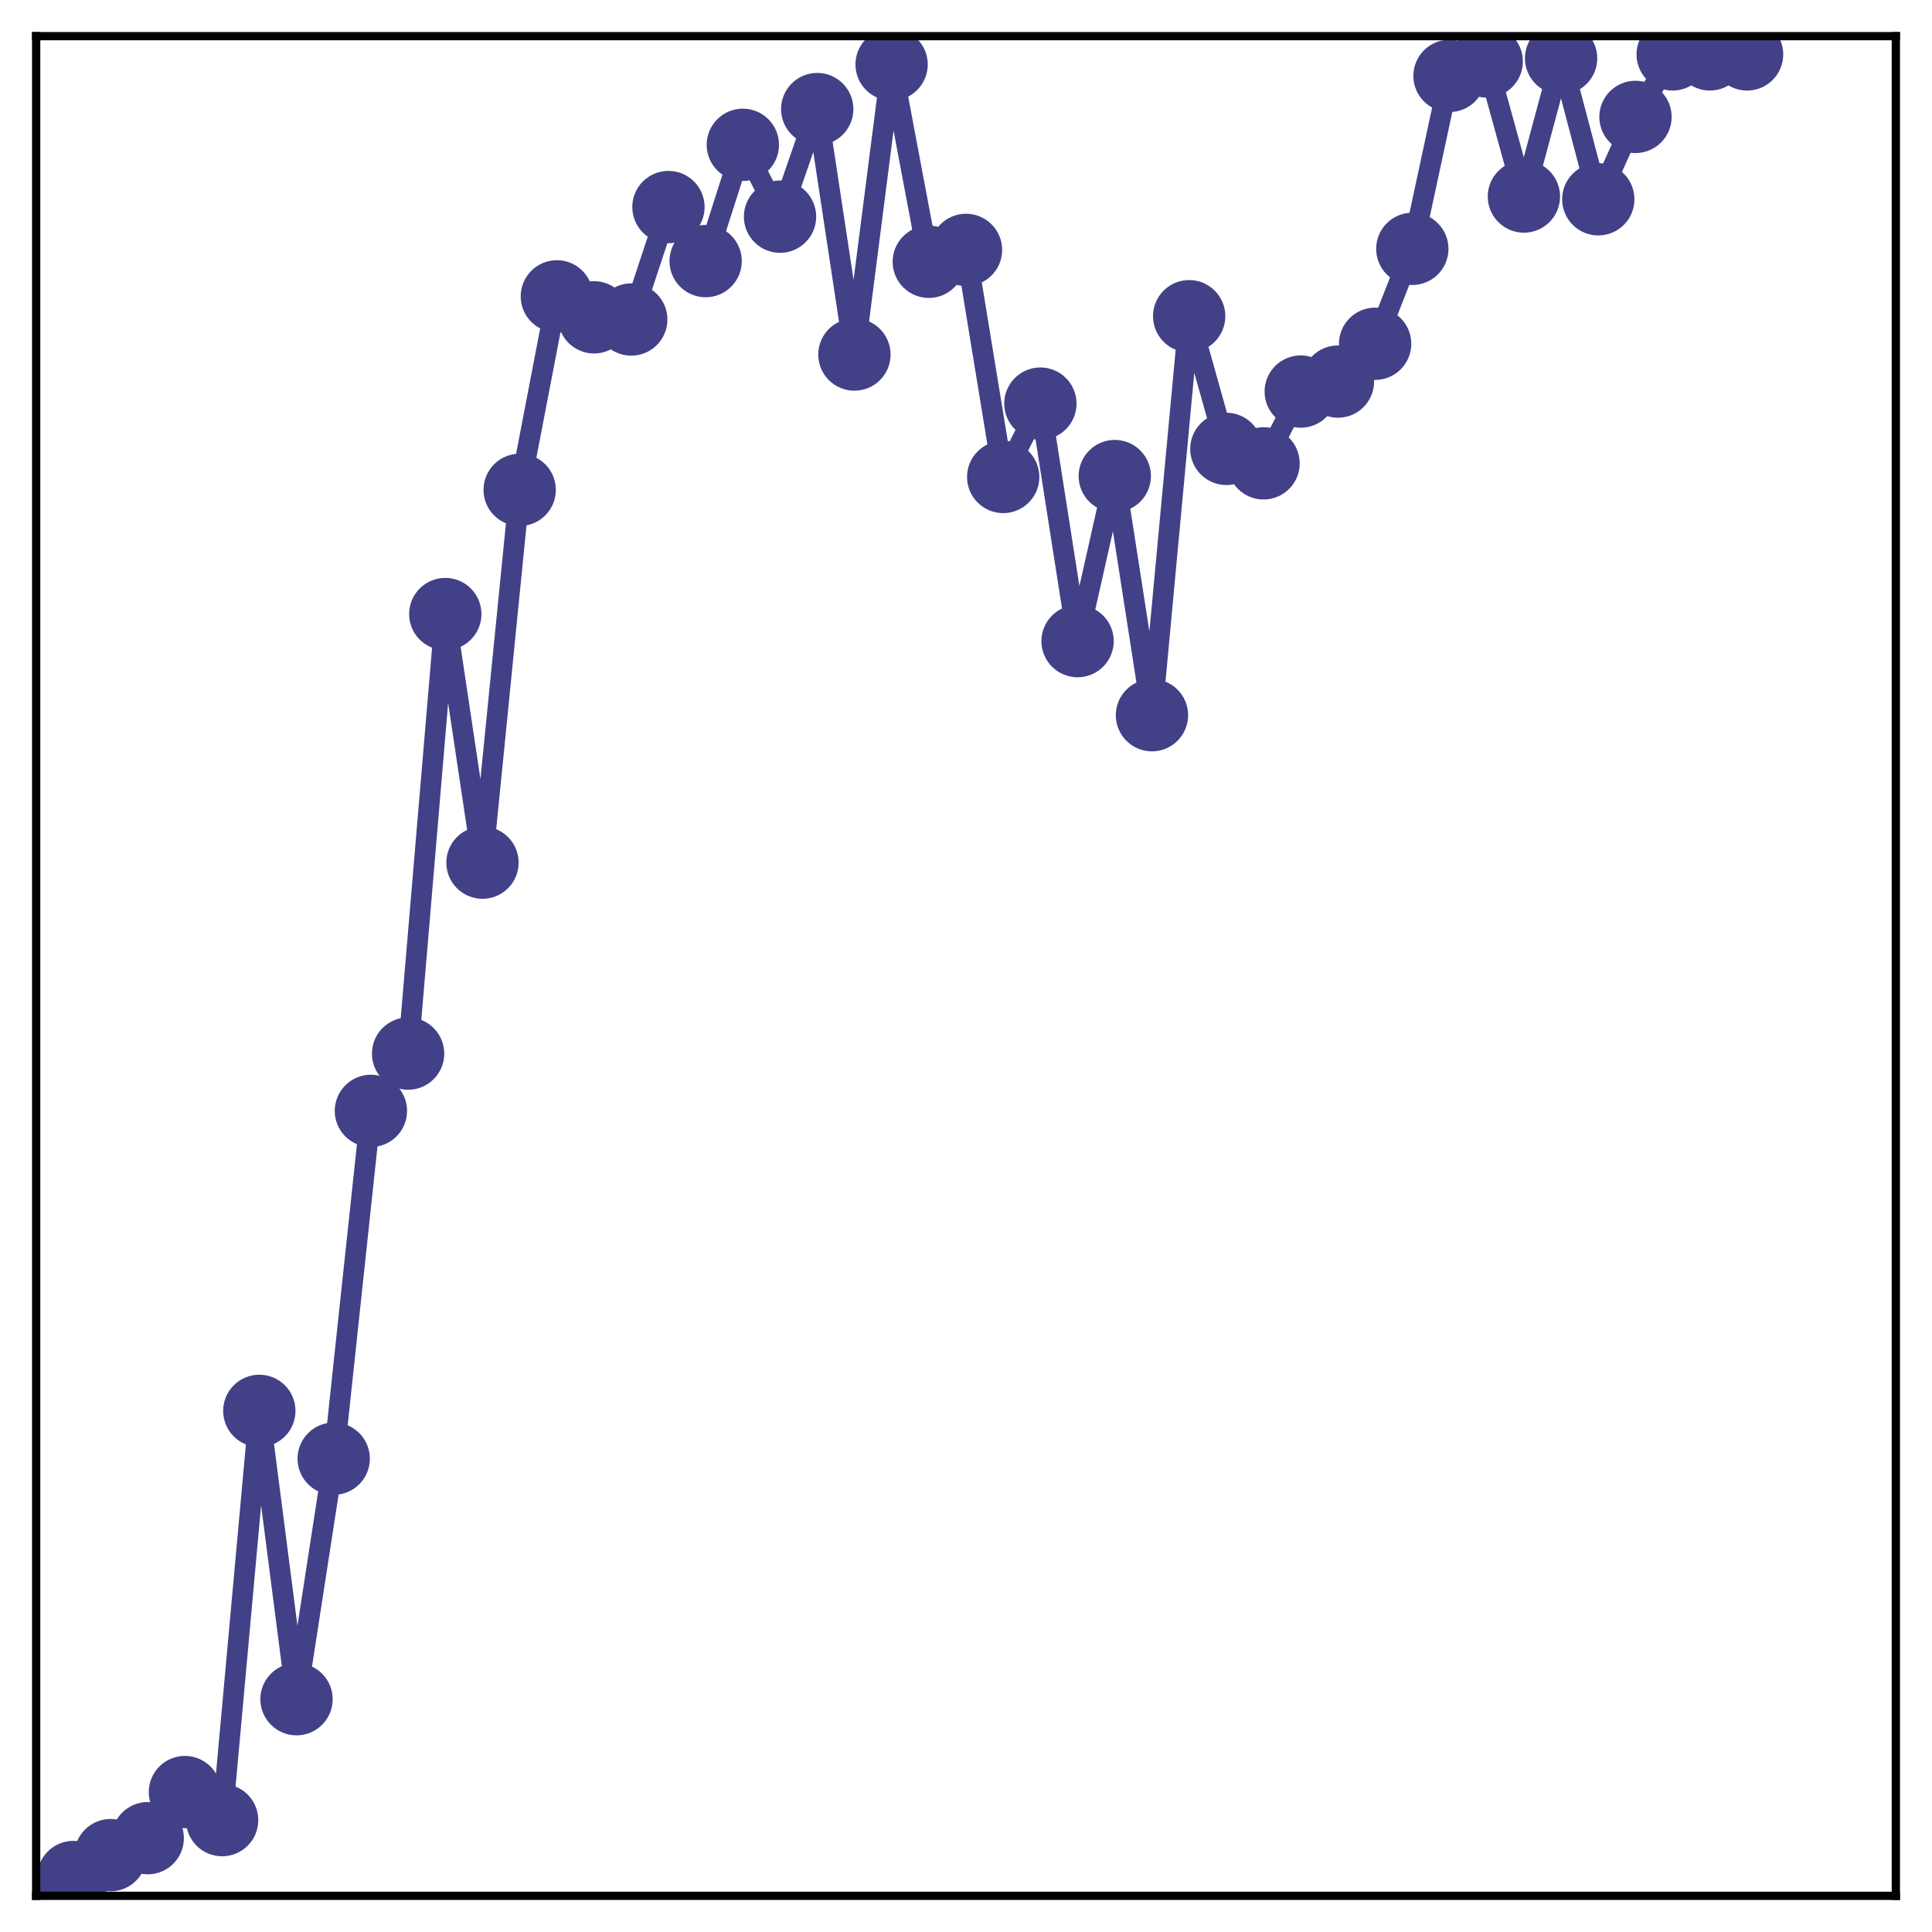 <?xml version="1.0" encoding="utf-8" standalone="no"?>
<!DOCTYPE svg PUBLIC "-//W3C//DTD SVG 1.1//EN"
  "http://www.w3.org/Graphics/SVG/1.1/DTD/svg11.dtd">
<!-- Created with matplotlib (http://matplotlib.org/) -->
<svg height="187pt" version="1.1" viewBox="0 0 187 187" width="187pt" xmlns="http://www.w3.org/2000/svg" xmlns:xlink="http://www.w3.org/1999/xlink">
 <defs>
  <style type="text/css">
*{stroke-linecap:butt;stroke-linejoin:round;}
  </style>
 </defs>
 <g id="figure_1">
  <g id="patch_1">
   <path d="M 0 187 
L 187 187 
L 187 -0 
L 0 -0 
z
" style="fill:#ffffff;"/>
  </g>
  <g id="axes_1">
   <g id="patch_2">
    <path d="M 3.5 183.5 
L 183.5 183.5 
L 183.5 3.5 
L 3.5 3.5 
z
" style="fill:#ffffff;"/>
   </g>
   <g id="matplotlib.axis_1"/>
   <g id="matplotlib.axis_2"/>
   <g id="line2d_1">
    <path clip-path="url(#pc42a9eb041)" d="M 7.1 181.677 
L 10.7 179.559 
L 14.3 177.919 
L 17.9 173.456 
L 21.5 176.173 
L 25.1 136.559 
L 28.7 164.468 
L 32.3 141.187 
L 35.9 107.522 
L 39.5 101.98 
L 43.1 59.435 
L 46.7 83.496 
L 50.3 47.413 
L 53.9 28.685 
L 57.5 30.714 
L 61.1 30.926 
L 64.7 20.041 
L 68.3 25.272 
L 71.9 14.017 
L 75.5 20.972 
L 79.1 10.558 
L 82.7 34.316 
L 86.3 6.24 
L 89.9 25.339 
L 93.5 24.189 
L 97.1 46.166 
L 100.7 39.066 
L 104.3 62.055 
L 107.9 46.078 
L 111.5 69.225 
L 115.1 30.606 
L 118.7 43.449 
L 122.3 44.848 
L 125.9 37.899 
L 129.5 36.933 
L 133.1 33.274 
L 136.7 24.086 
L 140.3 7.344 
L 143.9 5.949 
L 147.5 19.023 
L 151.1 5.642 
L 154.7 19.289 
L 158.3 11.316 
L 161.9 5.265 
L 165.5 5.265 
L 169.1 5.265 
" style="fill:none;stroke:#424086;stroke-linecap:square;stroke-width:2;"/>
    <defs>
     <path d="M 0 3 
C 0.796 3 1.559 2.684 2.121 2.121 
C 2.684 1.559 3 0.796 3 0 
C 3 -0.796 2.684 -1.559 2.121 -2.121 
C 1.559 -2.684 0.796 -3 0 -3 
C -0.796 -3 -1.559 -2.684 -2.121 -2.121 
C -2.684 -1.559 -3 -0.796 -3 0 
C -3 0.796 -2.684 1.559 -2.121 2.121 
C -1.559 2.684 -0.796 3 0 3 
z
" id="m6938bb6683" style="stroke:#424086;"/>
    </defs>
    <g clip-path="url(#pc42a9eb041)">
     <use style="fill:#424086;stroke:#424086;" x="7.1" xlink:href="#m6938bb6683" y="181.677"/>
     <use style="fill:#424086;stroke:#424086;" x="10.7" xlink:href="#m6938bb6683" y="179.559"/>
     <use style="fill:#424086;stroke:#424086;" x="14.3" xlink:href="#m6938bb6683" y="177.919"/>
     <use style="fill:#424086;stroke:#424086;" x="17.9" xlink:href="#m6938bb6683" y="173.456"/>
     <use style="fill:#424086;stroke:#424086;" x="21.5" xlink:href="#m6938bb6683" y="176.173"/>
     <use style="fill:#424086;stroke:#424086;" x="25.1" xlink:href="#m6938bb6683" y="136.559"/>
     <use style="fill:#424086;stroke:#424086;" x="28.7" xlink:href="#m6938bb6683" y="164.468"/>
     <use style="fill:#424086;stroke:#424086;" x="32.3" xlink:href="#m6938bb6683" y="141.187"/>
     <use style="fill:#424086;stroke:#424086;" x="35.9" xlink:href="#m6938bb6683" y="107.522"/>
     <use style="fill:#424086;stroke:#424086;" x="39.5" xlink:href="#m6938bb6683" y="101.98"/>
     <use style="fill:#424086;stroke:#424086;" x="43.1" xlink:href="#m6938bb6683" y="59.435"/>
     <use style="fill:#424086;stroke:#424086;" x="46.7" xlink:href="#m6938bb6683" y="83.496"/>
     <use style="fill:#424086;stroke:#424086;" x="50.3" xlink:href="#m6938bb6683" y="47.413"/>
     <use style="fill:#424086;stroke:#424086;" x="53.9" xlink:href="#m6938bb6683" y="28.685"/>
     <use style="fill:#424086;stroke:#424086;" x="57.5" xlink:href="#m6938bb6683" y="30.714"/>
     <use style="fill:#424086;stroke:#424086;" x="61.1" xlink:href="#m6938bb6683" y="30.926"/>
     <use style="fill:#424086;stroke:#424086;" x="64.7" xlink:href="#m6938bb6683" y="20.041"/>
     <use style="fill:#424086;stroke:#424086;" x="68.3" xlink:href="#m6938bb6683" y="25.272"/>
     <use style="fill:#424086;stroke:#424086;" x="71.9" xlink:href="#m6938bb6683" y="14.017"/>
     <use style="fill:#424086;stroke:#424086;" x="75.5" xlink:href="#m6938bb6683" y="20.972"/>
     <use style="fill:#424086;stroke:#424086;" x="79.1" xlink:href="#m6938bb6683" y="10.558"/>
     <use style="fill:#424086;stroke:#424086;" x="82.7" xlink:href="#m6938bb6683" y="34.316"/>
     <use style="fill:#424086;stroke:#424086;" x="86.3" xlink:href="#m6938bb6683" y="6.24"/>
     <use style="fill:#424086;stroke:#424086;" x="89.9" xlink:href="#m6938bb6683" y="25.339"/>
     <use style="fill:#424086;stroke:#424086;" x="93.5" xlink:href="#m6938bb6683" y="24.189"/>
     <use style="fill:#424086;stroke:#424086;" x="97.1" xlink:href="#m6938bb6683" y="46.166"/>
     <use style="fill:#424086;stroke:#424086;" x="100.7" xlink:href="#m6938bb6683" y="39.066"/>
     <use style="fill:#424086;stroke:#424086;" x="104.3" xlink:href="#m6938bb6683" y="62.055"/>
     <use style="fill:#424086;stroke:#424086;" x="107.9" xlink:href="#m6938bb6683" y="46.078"/>
     <use style="fill:#424086;stroke:#424086;" x="111.5" xlink:href="#m6938bb6683" y="69.225"/>
     <use style="fill:#424086;stroke:#424086;" x="115.1" xlink:href="#m6938bb6683" y="30.606"/>
     <use style="fill:#424086;stroke:#424086;" x="118.7" xlink:href="#m6938bb6683" y="43.449"/>
     <use style="fill:#424086;stroke:#424086;" x="122.3" xlink:href="#m6938bb6683" y="44.848"/>
     <use style="fill:#424086;stroke:#424086;" x="125.9" xlink:href="#m6938bb6683" y="37.899"/>
     <use style="fill:#424086;stroke:#424086;" x="129.5" xlink:href="#m6938bb6683" y="36.933"/>
     <use style="fill:#424086;stroke:#424086;" x="133.1" xlink:href="#m6938bb6683" y="33.274"/>
     <use style="fill:#424086;stroke:#424086;" x="136.7" xlink:href="#m6938bb6683" y="24.086"/>
     <use style="fill:#424086;stroke:#424086;" x="140.3" xlink:href="#m6938bb6683" y="7.344"/>
     <use style="fill:#424086;stroke:#424086;" x="143.9" xlink:href="#m6938bb6683" y="5.949"/>
     <use style="fill:#424086;stroke:#424086;" x="147.5" xlink:href="#m6938bb6683" y="19.023"/>
     <use style="fill:#424086;stroke:#424086;" x="151.1" xlink:href="#m6938bb6683" y="5.642"/>
     <use style="fill:#424086;stroke:#424086;" x="154.7" xlink:href="#m6938bb6683" y="19.289"/>
     <use style="fill:#424086;stroke:#424086;" x="158.3" xlink:href="#m6938bb6683" y="11.316"/>
     <use style="fill:#424086;stroke:#424086;" x="161.9" xlink:href="#m6938bb6683" y="5.265"/>
     <use style="fill:#424086;stroke:#424086;" x="165.5" xlink:href="#m6938bb6683" y="5.265"/>
     <use style="fill:#424086;stroke:#424086;" x="169.1" xlink:href="#m6938bb6683" y="5.265"/>
    </g>
   </g>
   <g id="patch_3">
    <path d="M 3.5 183.5 
L 3.5 3.5 
" style="fill:none;stroke:#000000;stroke-linecap:square;stroke-linejoin:miter;stroke-width:0.8;"/>
   </g>
   <g id="patch_4">
    <path d="M 183.5 183.5 
L 183.5 3.5 
" style="fill:none;stroke:#000000;stroke-linecap:square;stroke-linejoin:miter;stroke-width:0.8;"/>
   </g>
   <g id="patch_5">
    <path d="M 3.5 183.5 
L 183.5 183.5 
" style="fill:none;stroke:#000000;stroke-linecap:square;stroke-linejoin:miter;stroke-width:0.8;"/>
   </g>
   <g id="patch_6">
    <path d="M 3.5 3.5 
L 183.5 3.5 
" style="fill:none;stroke:#000000;stroke-linecap:square;stroke-linejoin:miter;stroke-width:0.8;"/>
   </g>
  </g>
 </g>
 <defs>
  <clipPath id="pc42a9eb041">
   <rect height="180" width="180" x="3.5" y="3.5"/>
  </clipPath>
 </defs>
</svg>
